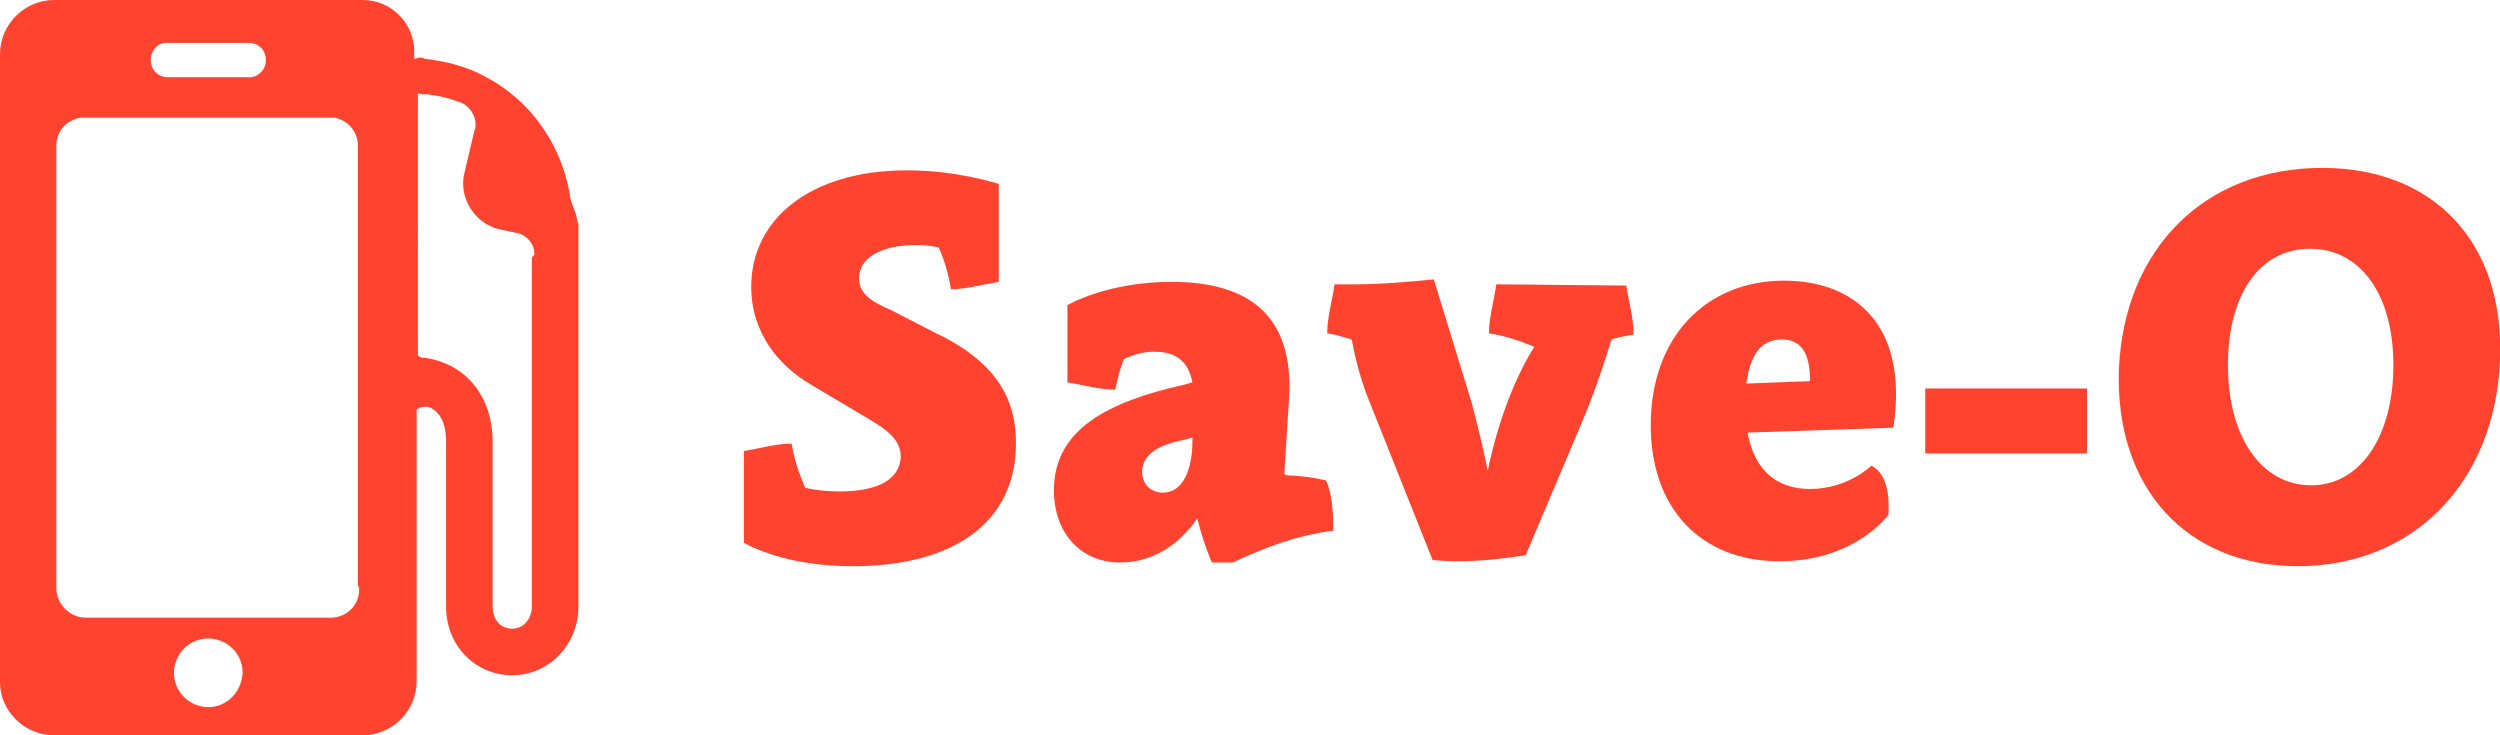<?xml version="1.0" encoding="utf-8"?>
<!-- Generator: Adobe Illustrator 18.0.0, SVG Export Plug-In . SVG Version: 6.00 Build 0)  -->
<!DOCTYPE svg PUBLIC "-//W3C//DTD SVG 1.1//EN" "http://www.w3.org/Graphics/SVG/1.1/DTD/svg11.dtd">
<svg version="1.1" id="Layer_1" xmlns="http://www.w3.org/2000/svg" xmlns:xlink="http://www.w3.org/1999/xlink" x="0px" y="0px"
	 viewBox="0 0 204 60" style="enable-background:new 0 0 204 60;" xml:space="preserve">
<style type="text/css">
	.st0{fill:#374654;}
	.st1{fill:#126AD9;}
	.st2{fill:#F0F0F0;}
	.st3{clip-path:url(#SVGID_2_);fill:#C8C8C8;}
	.st4{clip-path:url(#SVGID_4_);fill:#C8C8C8;}
	.st5{fill:#FF432F;}
	.st6{fill:#FFFFFF;}
	.st7{fill:none;}
	.st8{fill:#0857AF;}
	.st9{fill-rule:evenodd;clip-rule:evenodd;fill:#009540;}
	.st10{fill-rule:evenodd;clip-rule:evenodd;fill:#AEC90B;}
	.st11{fill-rule:evenodd;clip-rule:evenodd;fill:#FFD900;}
	.st12{fill-rule:evenodd;clip-rule:evenodd;fill:#FFFFFF;}
	.st13{fill-rule:evenodd;clip-rule:evenodd;fill:#EF3E42;}
	.st14{fill-rule:evenodd;clip-rule:evenodd;fill:#00546D;}
	.st15{fill-rule:evenodd;clip-rule:evenodd;fill:#1D1D1B;}
	.st16{fill-rule:evenodd;clip-rule:evenodd;fill:#006BB6;}
	.st17{fill-rule:evenodd;clip-rule:evenodd;fill:#E53212;}
	.st18{fill-rule:evenodd;clip-rule:evenodd;fill:#CC3B25;}
	.st19{fill-rule:evenodd;clip-rule:evenodd;fill:#373E8A;}
	.st20{fill:#89B5EC;}
	.st21{fill:#DADADA;}
	.st22{fill:#3856C1;}
	.st23{fill:#EFC822;}
	.st24{fill:#0023A0;}
	.st25{fill:#DCDCDC;}
</style>
<g>
	<g>
		<path class="st5" d="M76.2,27.1c4.9,2.3,6.8,5.3,6.7,9.3c-0.1,6.1-4.9,9.8-13.3,9.8c-4.1,0-7-0.9-8.9-1.9v-7.5
			c1.3-0.2,2.6-0.6,3.9-0.6c0.2,1.3,0.6,2.4,1.1,3.6c0.8,0.2,1.8,0.3,2.8,0.3c3.2,0,4.9-1,5-2.8c0-1.4-1-2.2-3.1-3.4l-4.2-2.5
			c-2.6-1.5-4.9-4.2-4.9-8c0-5.5,4.8-9.5,12.7-9.5c4.2,0,7.4,1.1,7.5,1.1v4.9v3.1c-1.3,0.2-2.6,0.6-3.9,0.6c-0.2-1.2-0.5-2.3-1-3.4
			C75.8,20,75.3,20,74.7,20c-2.9,0-4.6,1.1-4.6,2.7c0,1.1,0.7,1.8,2.6,2.6L76.2,27.1z"/>
		<path class="st5" d="M105.1,38.8c0.9,0,2.3,0.2,3.1,0.4c0.5,1,0.6,2.7,0.6,4.1c-3,0.4-5.4,1.3-8.2,2.6h-1.7
			c-0.5-1.1-0.9-2.4-1.2-3.6c-1.5,2.2-3.7,3.6-6.3,3.6c-3.2,0-5.4-2.4-5.4-5.9c0-4.9,4.3-7.2,10.6-8.6l0.7-0.2
			c-0.4-2.1-1.8-2.5-3.1-2.5c-1.1,0-1.8,0.3-2.5,0.6c-0.3,0.8-0.5,1.6-0.7,2.5c-1.3,0-2.6-0.4-3.9-0.6v-6.3c0,0,3.2-1.9,8.5-1.9
			c6.6,0,9.9,3,9.6,9.3l-0.4,6.4L105.1,38.8z M96.6,35.9c-2.1,0.4-3.4,1.2-3.4,2.6c0,1,0.7,1.7,1.7,1.7c1.4,0,2.3-1.4,2.4-3.9l0-0.6
			L96.6,35.9z"/>
		<path class="st5" d="M132.7,23.3c0.2,1.3,0.6,2.6,0.6,4c-0.6,0.1-1.2,0.2-1.8,0.4c-0.4,1.3-1.3,4.2-2.6,7.2l-4.4,10.4
			c-3.1,0.5-5.4,0.6-7.6,0.4l-5.3-13.3c-0.7-1.8-1.1-3.6-1.3-4.7c-0.7-0.2-1.3-0.4-2-0.5c0-1.3,0.4-2.6,0.6-4h1.7
			c2.1,0,4.3-0.2,6.4-0.4l3.1,10.1c0.4,1.5,1,4,1.3,5.5c0.8-3.8,2.1-7.4,3.8-10.1c-1.2-0.5-2.4-0.9-3.7-1.1c0-1.3,0.4-2.6,0.6-4
			L132.7,23.3z"/>
		<path class="st5" d="M142.6,35.3c0.6,3.3,2.6,4.6,5.1,4.6c3.1,0,5-1.9,5-1.9c1.2,0.6,1.5,2.2,1.4,4c0,0-2.7,3.8-8.9,3.8
			c-6.4,0-10.5-4.3-10.5-11.1c0-7.2,4.5-11.8,10.9-11.8c5.5,0,10.2,3.4,8.9,12L142.6,35.3z M147.7,31.1c0-2.1-0.6-3.4-2.3-3.4
			c-1.8,0-2.6,1.4-2.9,3.6L147.7,31.1z"/>
		<path class="st5" d="M157.1,37v-5.3h13.2V37H157.1z"/>
		<path class="st5" d="M189.5,13.7c9.1,0,14.9,6.1,14.5,15.7c-0.4,9.9-7,16.8-16.5,16.8c-9.1,0-14.9-6.4-14.6-16
			C173.3,20.3,179.9,13.7,189.5,13.7L189.5,13.7z M181.8,29.8c0,5.8,2.7,9.8,6.8,9.8c4,0,6.7-4,6.7-9.8c0-5.8-2.7-9.5-6.8-9.5
			S181.8,24,181.8,29.8z"/>
	</g>
	<path class="st5" d="M47.1,18c-0.1-0.8-0.4-1.1-0.6-2c0,0,0-0.1,0-0.1c-0.7-4.2-3.3-7.8-7-9.7c-1.5-0.8-3.1-1.2-4.8-1.4
		c-0.1,0-0.2-0.1-0.3-0.1c0,0,0,0-0.1,0c0,0-0.1,0-0.1,0c0,0,0,0,0,0c-0.1,0-0.2,0.1-0.4,0.1V4.4C33.9,2,32,0,29.6,0H4.4
		C2,0,0,2,0,4.4v51.3C0,58,2,60,4.4,60h25.2c2.4,0,4.4-2,4.4-4.4V33.4c0.2-0.1,0.4-0.2,0.6-0.2c0.1,0,0.2,0,0.3,0l0,0
		c0.1,0,0.2,0.1,0.3,0.1c0,0,0,0,0,0c1,0.6,1.2,1.7,1.2,2.8v13.4c0,3.2,2.4,5.6,5.4,5.6c3,0,5.4-2.5,5.4-5.6V20.3v-2
		C47.2,18.2,47.1,18.1,47.1,18z M13.5,3.5h0.4h2.7h1h0.1h0.5h2.1v0c0.8,0,1.4,0.6,1.4,1.4c0,0.7-0.5,1.3-1.2,1.4h-0.4h-2h-0.5h-0.1
		h-1h-2.8v0c-0.8,0-1.4-0.6-1.4-1.4C12.3,4.1,12.9,3.5,13.5,3.5z M17,57.7c-1.5,0-2.8-1.2-2.8-2.8c0-1.5,1.2-2.8,2.8-2.8
		c1.5,0,2.8,1.2,2.8,2.8C19.7,56.5,18.5,57.7,17,57.7z M29.3,48c0,0.1,0,0.2,0,0.3c-0.1,1.2-1.1,2.1-2.3,2.1v0H7v0
		c-1.3,0-2.4-1.1-2.4-2.4h0V11.9h0c0-1.2,0.8-2.1,2-2.3c0.1,0,0.3,0,0.4,0c0.1,0,0.3,0,0.4,0h19.1c0.1,0,0.3,0,0.4,0
		c0.1,0,0.3,0,0.4,0c1,0.2,1.8,1,1.9,2.1c0,0.1,0,0.2,0,0.3s0,0.2,0,0.3v35.6C29.3,47.8,29.3,47.9,29.3,48z M43.4,21v28.5
		c0,0.9-0.6,1.8-1.6,1.8c-1.1,0-1.6-0.9-1.6-1.8V36.1c0-3.8-2.2-6.4-5.5-6.9h0c-0.1,0-0.1,0-0.2,0c-0.1,0-0.3-0.1-0.4-0.2V7.6
		c0.2,0.1,0.4,0.1,0.6,0.1c0,0,0,0,0.1,0c0,0,0,0,0.1,0v0c0.9,0.1,1.7,0.3,2.5,0.6c0.1,0,0.2,0.1,0.3,0.1c0,0,0,0,0,0
		c0.6,0.3,1.1,1,1.1,1.7c0,0.1,0,0.2,0,0.2c0,0.1,0,0.2-0.1,0.4l-0.8,3.4c-0.5,2,0.8,4.1,2.8,4.6l1.4,0.3c0,0,0.1,0,0.1,0
		c0.8,0.2,1.4,0.9,1.4,1.7c0,0,0,0.1,0,0.1C43.4,21,43.4,21,43.4,21z"/>
</g>
</svg>
